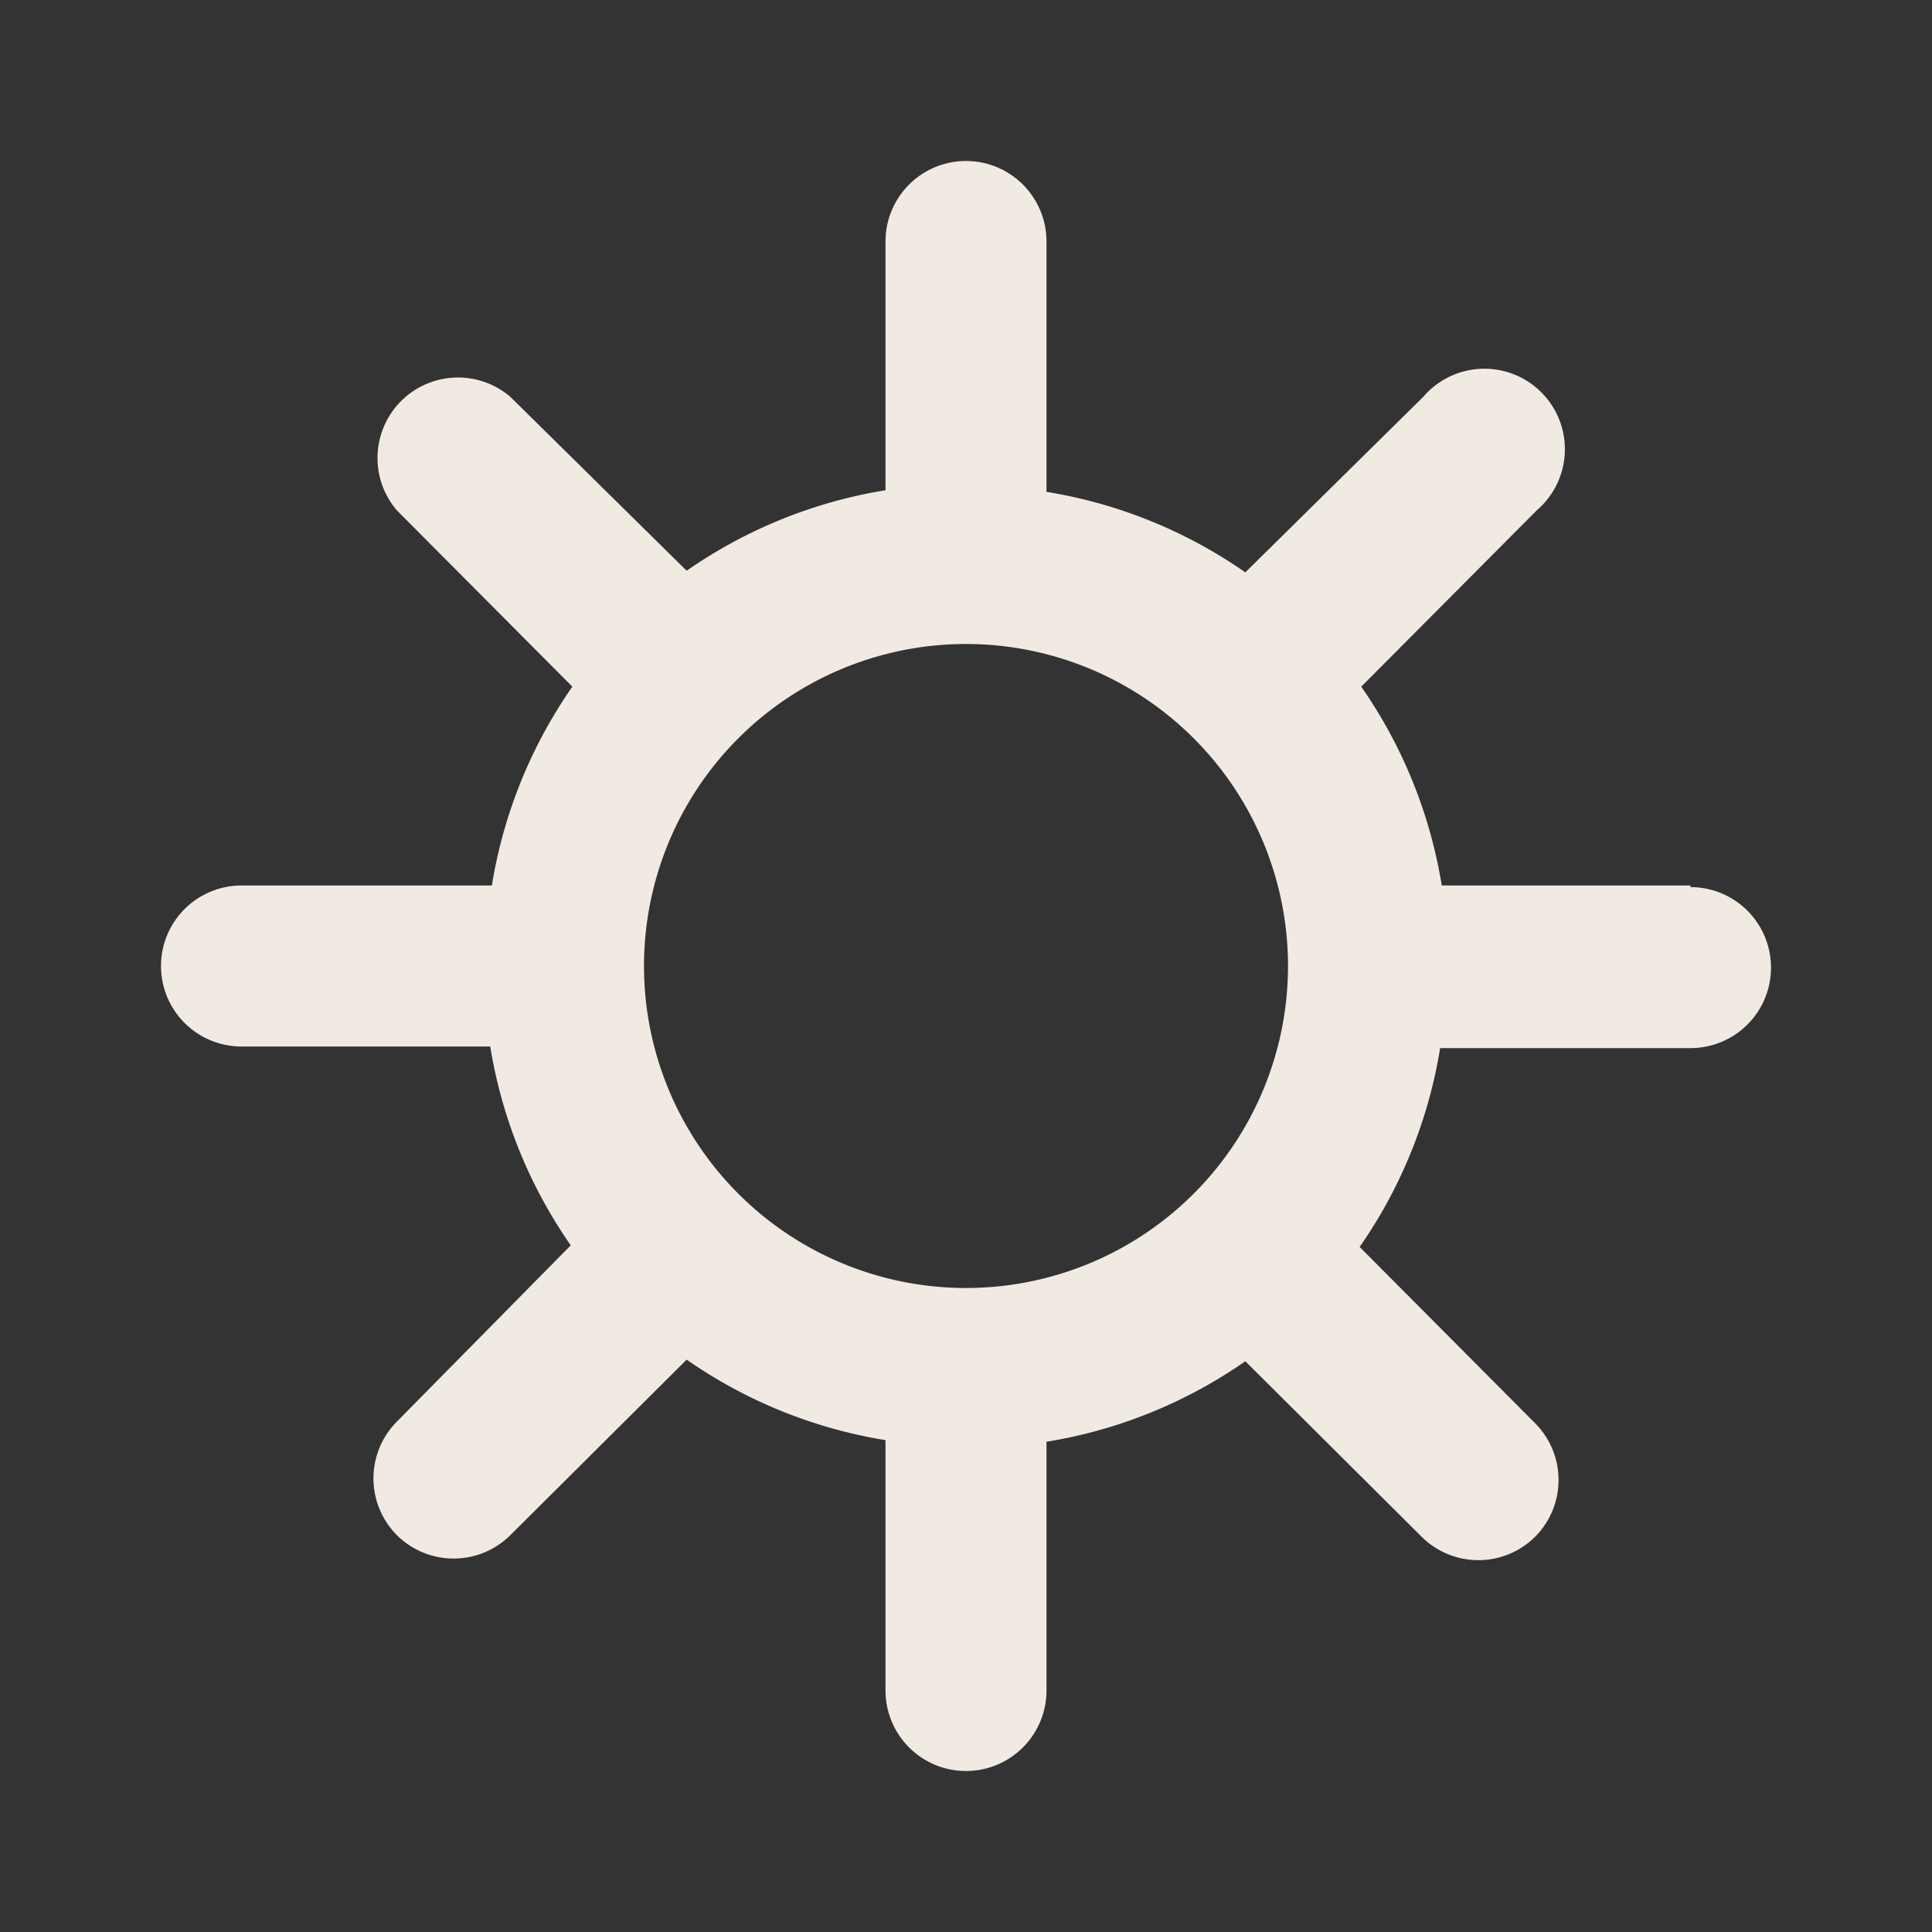 <!DOCTYPE svg PUBLIC "-//W3C//DTD SVG 1.1//EN" "http://www.w3.org/Graphics/SVG/1.1/DTD/svg11.dtd">
<!-- Uploaded to: SVG Repo, www.svgrepo.com, Transformed by: SVG Repo Mixer Tools -->
<svg fill="#f1eae2" width="800px" height="800px" viewBox="0 0 24 24" xmlns="http://www.w3.org/2000/svg" id="sunlight" class="icon glyph">
<rect x="0" y="0" width="24" height="24" fill="#333333" stroke="none"/>
<g id="SVGRepo_bgCarrier" stroke-width="0"/>
<g id="SVGRepo_tracerCarrier" stroke-linecap="round" stroke-linejoin="round"/>
<g id="SVGRepo_iconCarrier">
<path d="M21,11H17.91a6,6,0,0,0-1-2.47l2.18-2.19a1,1,0,1,0-1.41-1.41L15.47,7.11a6,6,0,0,0-2.47-1V3a1,1,0,0,0-2,0V6.09a6,6,0,0,0-2.47,1L6.34,4.93A1,1,0,0,0,4.93,6.34L7.11,8.53a6,6,0,0,0-1,2.47H3a1,1,0,0,0,0,2H6.09a6,6,0,0,0,1,2.47L4.93,17.66a1,1,0,0,0,0,1.41,1,1,0,0,0,1.41,0l2.19-2.18a6,6,0,0,0,2.47,1V21a1,1,0,0,0,2,0V17.91a6,6,0,0,0,2.47-1l2.19,2.18a1,1,0,0,0,1.41,0,1,1,0,0,0,0-1.41l-2.18-2.19a6,6,0,0,0,1-2.47H21a1,1,0,0,0,0-2Zm-9,5a4,4,0,1,1,4-4A4,4,0,0,1,12,16Z"/>
</g>
</svg>